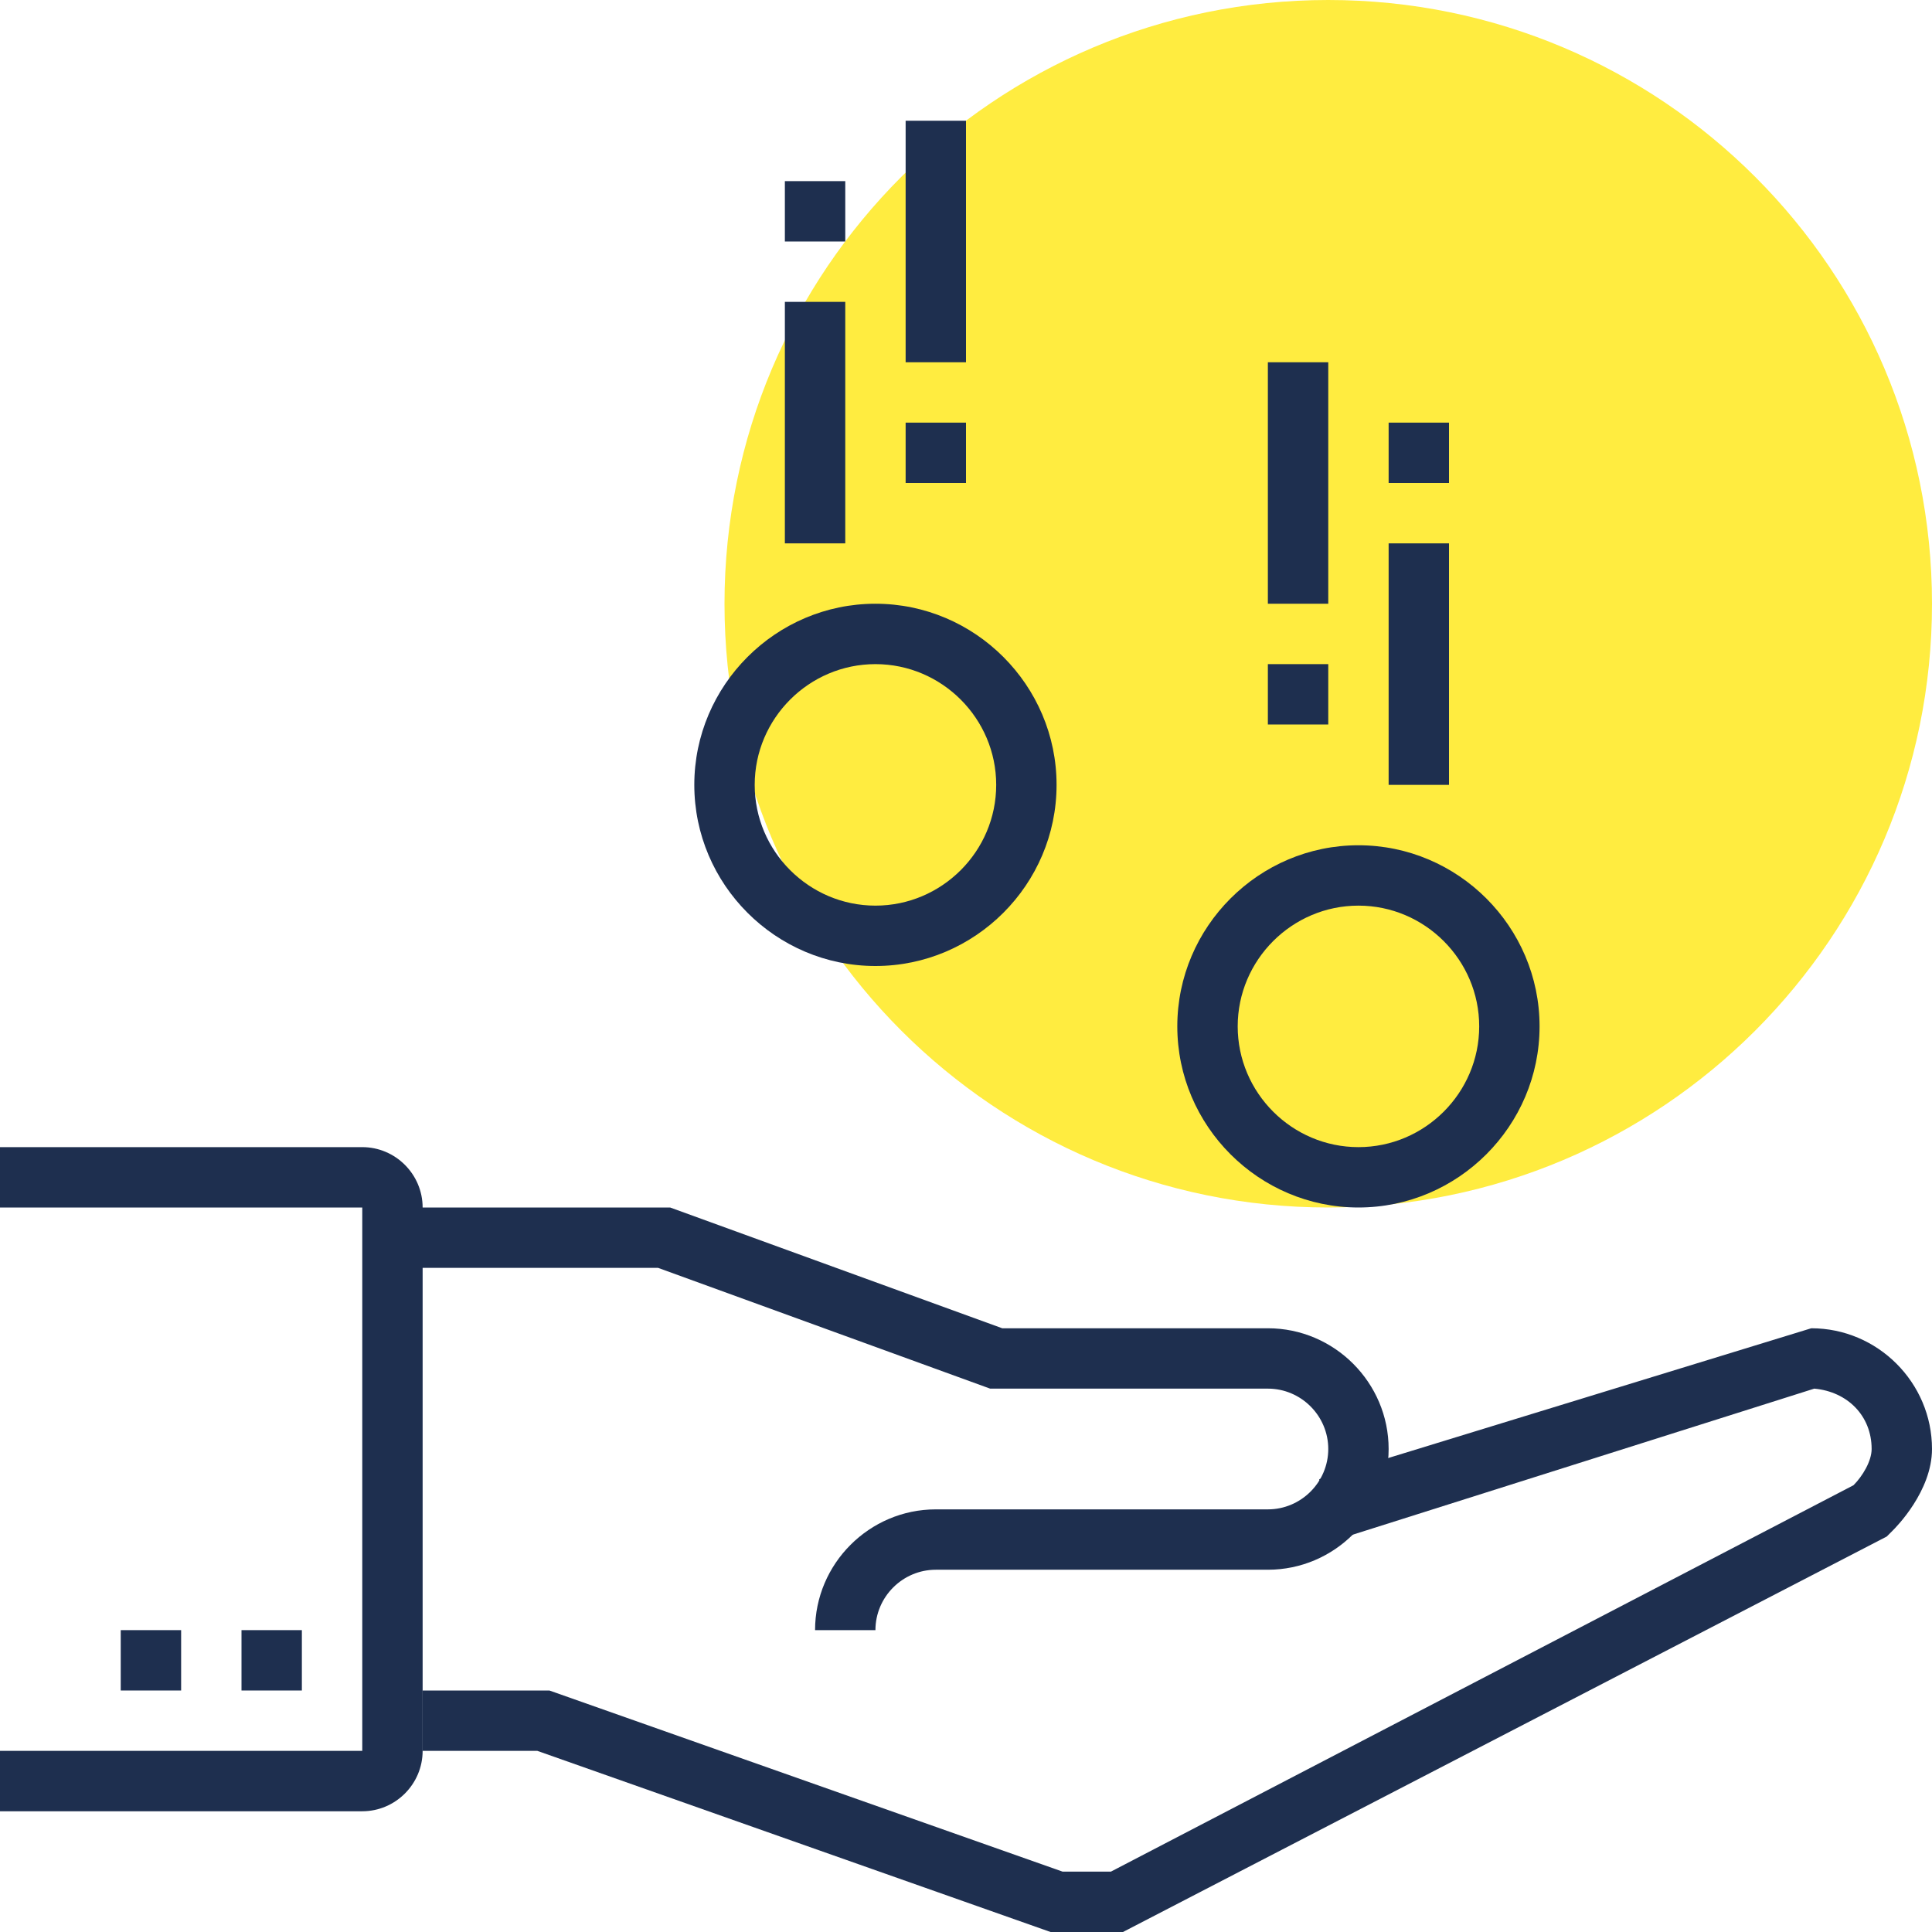 <svg width="65" height="65" viewBox="0 0 65 65" fill="none" xmlns="http://www.w3.org/2000/svg">
<path d="M44.688 40.625C55.906 40.625 65 31.531 65 20.312C65 9.094 55.906 0 44.688 0C33.469 0 24.375 9.094 24.375 20.312C24.375 31.531 33.469 40.625 44.688 40.625Z" fill="#FFEC40"/>
<path d="M29.453 54.844H27.422C27.422 52.609 29.25 50.781 31.484 50.781H42.656C43.773 50.781 44.688 49.867 44.688 48.75C44.688 47.633 43.773 46.719 42.656 46.719H33.312L22.141 42.656H13.203V40.625H22.547L33.719 44.688H42.656C44.891 44.688 46.719 46.516 46.719 48.75C46.719 50.984 44.891 52.812 42.656 52.812H31.484C30.367 52.812 29.453 53.727 29.453 54.844Z" fill="#1E2F4F"/>
<path d="M37.781 65H35.344L18.078 58.906H14.219V56.875H18.484L35.75 62.969H37.375L62.359 49.969C62.664 49.664 62.969 49.156 62.969 48.75C62.969 47.633 62.156 46.82 61.039 46.719L44.992 51.797L44.383 49.766L60.938 44.688C63.172 44.688 65 46.516 65 48.75C65 50.172 63.781 51.391 63.68 51.492L63.477 51.695L37.781 65Z" fill="#1E2F4F"/>
<path d="M45.703 40.625C42.352 40.625 39.609 37.883 39.609 34.531C39.609 31.18 42.352 28.438 45.703 28.438C49.055 28.438 51.797 31.18 51.797 34.531C51.797 37.883 49.055 40.625 45.703 40.625ZM45.703 30.469C43.469 30.469 41.641 32.297 41.641 34.531C41.641 36.766 43.469 38.594 45.703 38.594C47.938 38.594 49.766 36.766 49.766 34.531C49.766 32.297 47.938 30.469 45.703 30.469Z" fill="#1E2F4F"/>
<path d="M29.453 32.5C26.102 32.5 23.359 29.758 23.359 26.406C23.359 23.055 26.102 20.312 29.453 20.312C32.805 20.312 35.547 23.055 35.547 26.406C35.547 29.758 32.805 32.5 29.453 32.5ZM29.453 22.344C27.219 22.344 25.391 24.172 25.391 26.406C25.391 28.641 27.219 30.469 29.453 30.469C31.688 30.469 33.516 28.641 33.516 26.406C33.516 24.172 31.688 22.344 29.453 22.344Z" fill="#1E2F4F"/>
<path d="M10.156 54.844H8.125V56.875H10.156V54.844Z" fill="#1E2F4F"/>
<path d="M6.094 54.844H4.062V56.875H6.094V54.844Z" fill="#1E2F4F"/>
<path d="M32.5 4.062H30.469V12.188H32.5V4.062Z" fill="#1E2F4F"/>
<path d="M28.438 10.156H26.406V18.281H28.438V10.156Z" fill="#1E2F4F"/>
<path d="M32.5 14.219H30.469V16.25H32.5V14.219Z" fill="#1E2F4F"/>
<path d="M28.438 6.094H26.406V8.125H28.438V6.094Z" fill="#1E2F4F"/>
<path d="M44.688 12.188H42.656V20.312H44.688V12.188Z" fill="#1E2F4F"/>
<path d="M48.75 18.281H46.719V26.406H48.75V18.281Z" fill="#1E2F4F"/>
<path d="M44.688 22.344H42.656V24.375H44.688V22.344Z" fill="#1E2F4F"/>
<path d="M48.75 14.219H46.719V16.25H48.75V14.219Z" fill="#1E2F4F"/>
<path d="M12.188 60.938H0V58.906H12.188V40.625H0V38.594H12.188C13.305 38.594 14.219 39.508 14.219 40.625V58.906C14.219 60.023 13.305 60.938 12.188 60.938Z" fill="#1E2F4F"/>
</svg>
